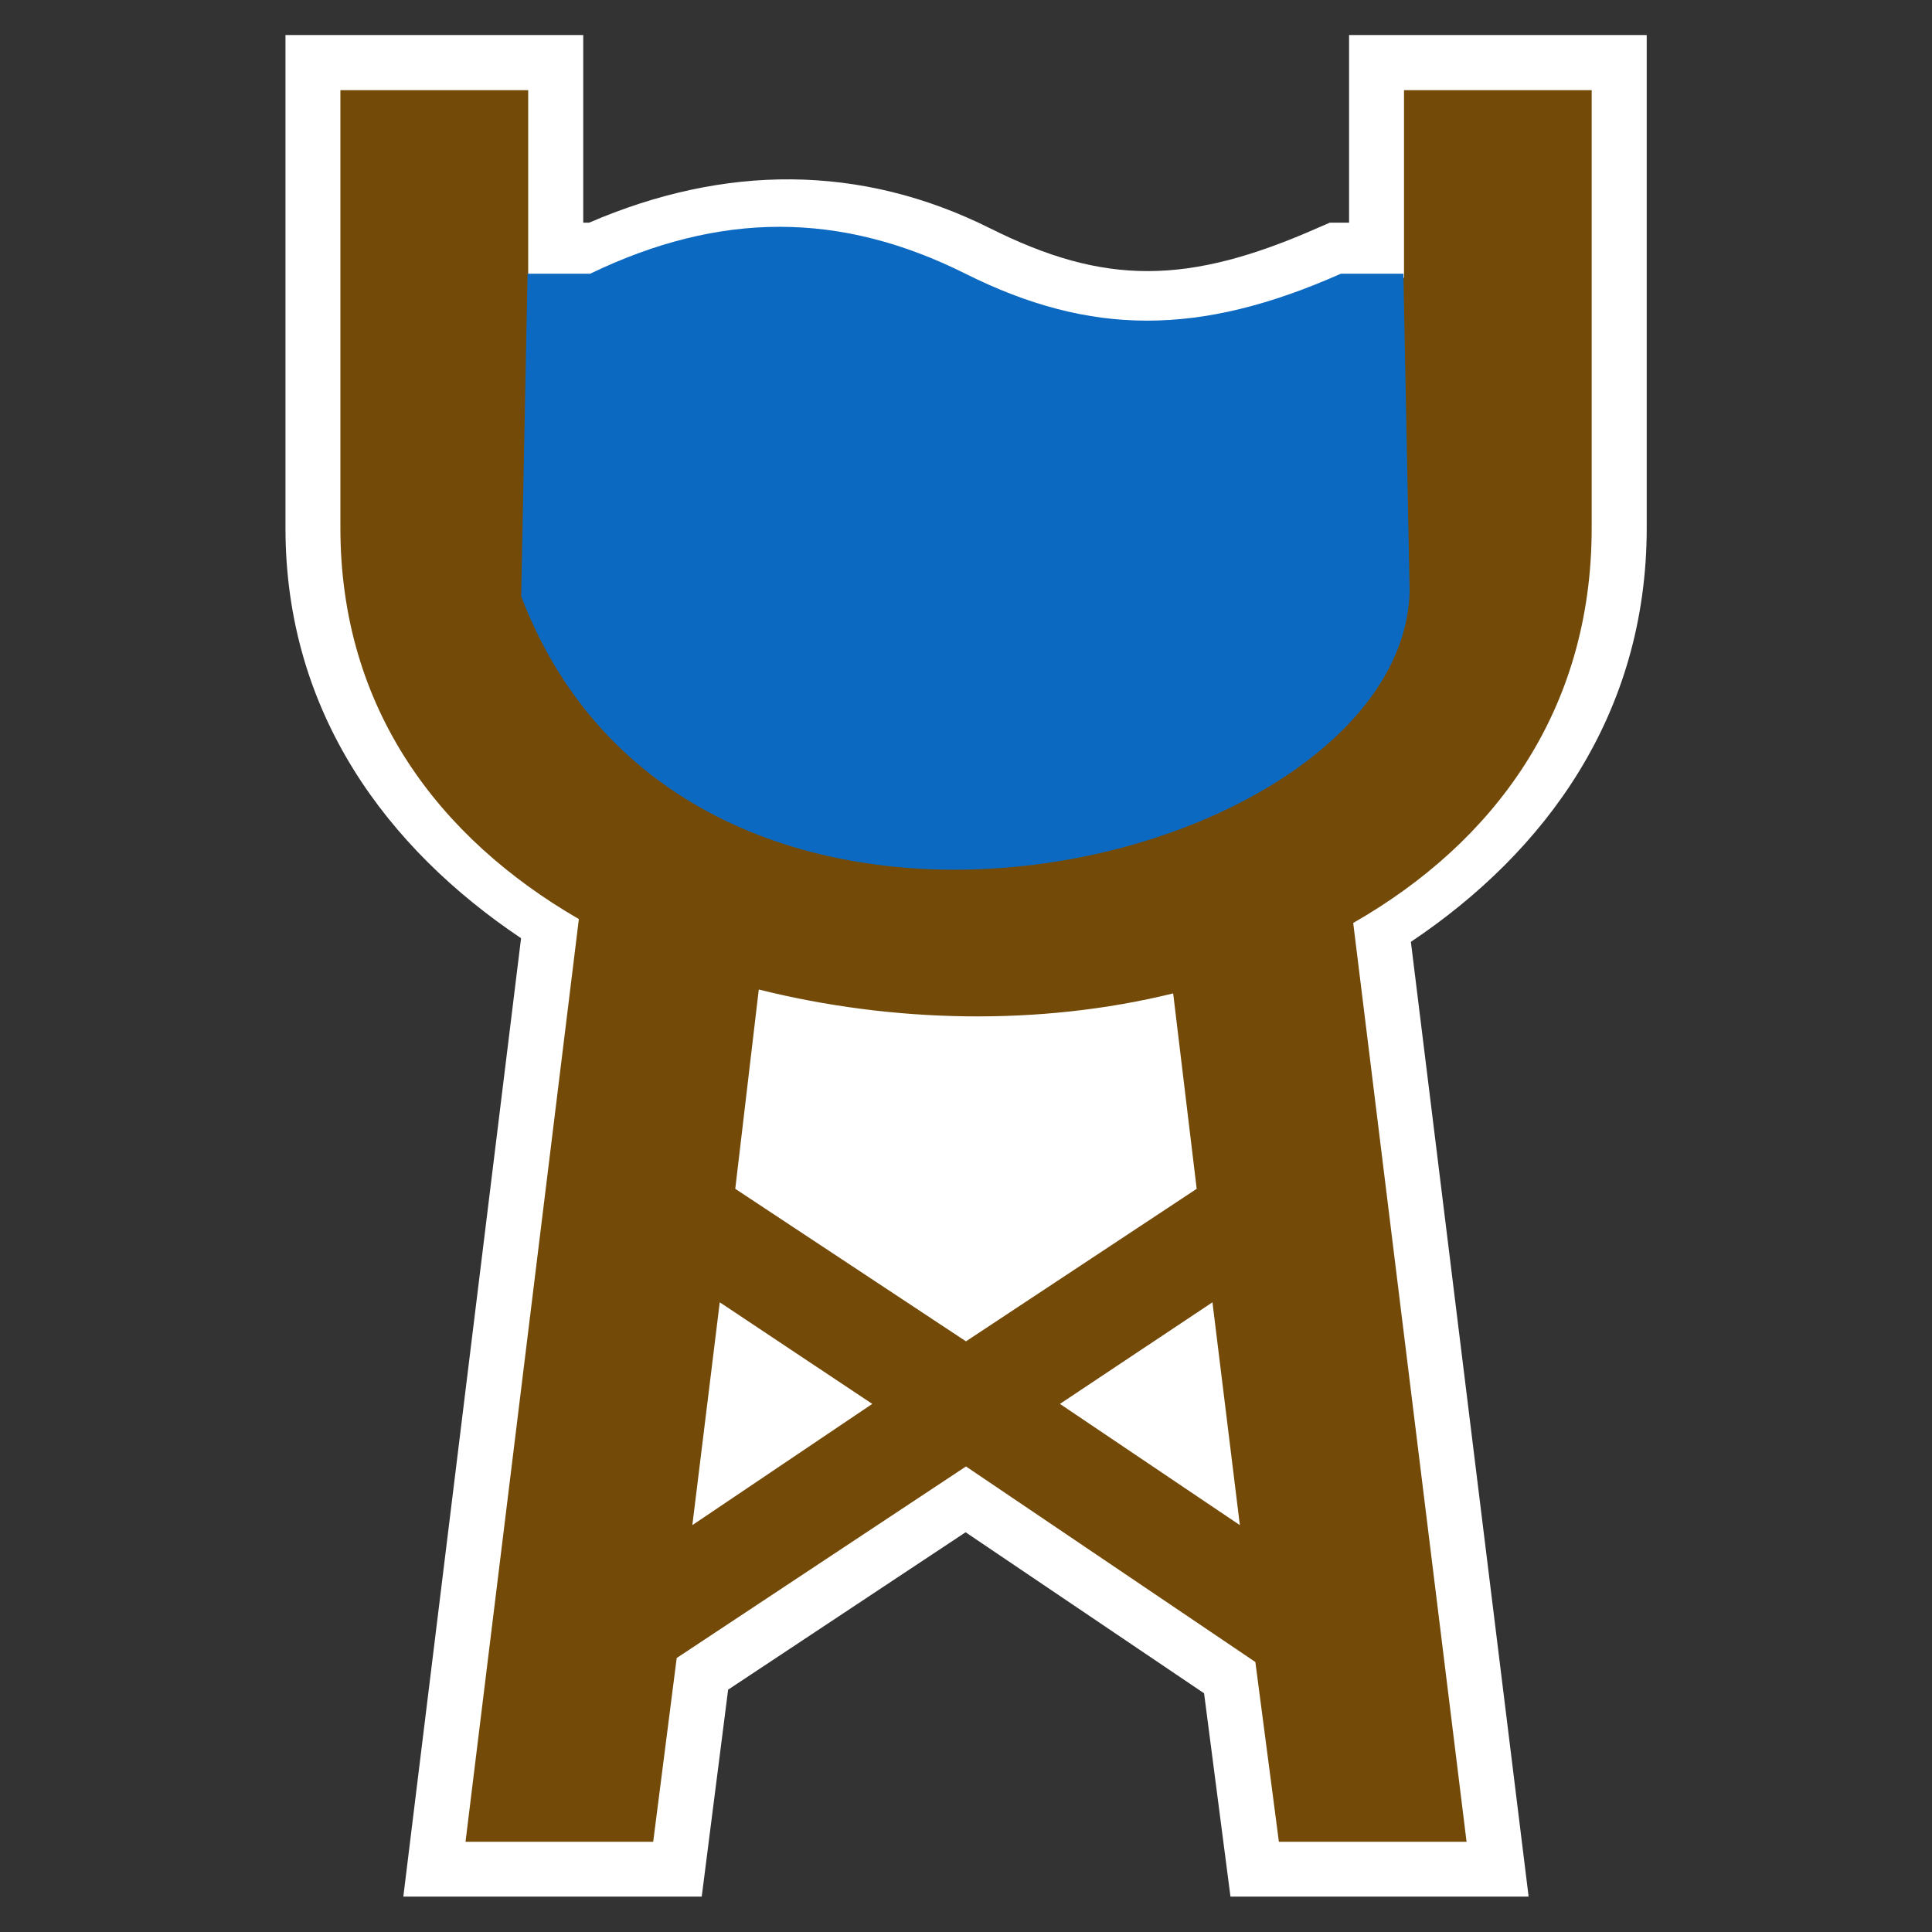 <?xml version="1.0" encoding="UTF-8" standalone="no"?>
<!-- Generator: Adobe Illustrator 16.0.0, SVG Export Plug-In . SVG Version: 6.00 Build 0)  -->

<svg
   xmlns:dc="http://purl.org/dc/elements/1.1/"
   xmlns:cc="http://creativecommons.org/ns#"
   xmlns:rdf="http://www.w3.org/1999/02/22-rdf-syntax-ns#"
   xmlns:svg="http://www.w3.org/2000/svg"
   xmlns="http://www.w3.org/2000/svg"
   xmlns:sodipodi="http://sodipodi.sourceforge.net/DTD/sodipodi-0.dtd"
   xmlns:inkscape="http://www.inkscape.org/namespaces/inkscape"
   version="1.1"
   id="svg2"
   inkscape:output_extension="org.inkscape.output.svg.inkscape"
   sodipodi:docname="JH_man_made_water_tower.svg"
   inkscape:version="0.91 r13725"
   sodipodi:version="0.32"
   x="0px"
   y="0px"
   width="580px"
   height="580px"
   viewBox="0 0 580 580"
   enable-background="new 0 0 580 580"
   xml:space="preserve"
   inkscape:export-filename="/media/juhele/KONZERVA/__PRACE/JH_icons/JH_man_made_water_tower.png"
   inkscape:export-xdpi="31"
   inkscape:export-ydpi="31"><rect x="0" y="0" width="580" height="580" fill="#333333" stroke="none"/><sodipodi:namedview
     showgrid="false"
     inkscape:cy="109.37685"
     inkscape:cx="594.94683"
     inkscape:zoom="0.70710678"
     pagecolor="#ffffff"
     bordercolor="#666666"
     guidetolerance="10.0"
     objecttolerance="10.0"
     gridtolerance="10.0"
     borderopacity="1.0"
     id="base"
     inkscape:current-layer="g7473"
     inkscape:window-y="0"
     inkscape:window-x="0"
     inkscape:pageopacity="0.0"
     inkscape:pageshadow="2"
     inkscape:window-width="1920"
     inkscape:window-height="1125"
     inkscape:window-maximized="1"
     showguides="true"
     inkscape:guide-bbox="true" /><defs
     id="defs4"><inkscape:perspective
       inkscape:vp_z="580 : 290 : 1"
       inkscape:vp_y="0 : 1000 : 0"
       inkscape:vp_x="0 : 290 : 1"
       sodipodi:type="inkscape:persp3d"
       id="perspective3653"
       inkscape:persp3d-origin="290 : 193.33333 : 1" /><inkscape:perspective
       inkscape:vp_z="355.02399 : 217.53 : 1"
       inkscape:vp_y="0 : 1000 : 0"
       inkscape:vp_x="0 : 217.53 : 1"
       sodipodi:type="inkscape:persp3d"
       id="perspective2512"
       inkscape:persp3d-origin="177.51199 : 145.02 : 1" /><inkscape:perspective
       id="perspective2481"
       inkscape:persp3d-origin="31.4725 : 34.419334 : 1"
       inkscape:vp_z="62.945 : 51.629002 : 1"
       inkscape:vp_y="0 : 1000 : 0"
       inkscape:vp_x="0 : 51.629002 : 1"
       sodipodi:type="inkscape:persp3d" /><inkscape:perspective
       inkscape:persp3d-origin="290 : 193.33333 : 1"
       id="perspective3653-5"
       sodipodi:type="inkscape:persp3d"
       inkscape:vp_x="0 : 290 : 1"
       inkscape:vp_y="0 : 1000 : 0"
       inkscape:vp_z="580 : 290 : 1" /><inkscape:perspective
       inkscape:persp3d-origin="177.51199 : 145.02 : 1"
       id="perspective2512-6"
       sodipodi:type="inkscape:persp3d"
       inkscape:vp_x="0 : 217.53 : 1"
       inkscape:vp_y="0 : 1000 : 0"
       inkscape:vp_z="355.02399 : 217.53 : 1" /></defs><g
     id="g2121" /><g
     id="g4198"
     transform="translate(-2.834,-220.287)"><g
       id="g7473"
       transform="matrix(34.146,0,0,34.146,310.204,417.52)"><g
         id="g7524"
         transform="matrix(1.1,0,0,1.1,0.051,-0.272)"><path
           sodipodi:nodetypes="ccscccccccccscccccsccccc"
           inkscape:connector-curvature="0"
           id="path7520"
           d="m -5.948,-4.723 0,0.439 0,3.5 c 0,1.478 0.814,2.562 1.883,3.279 l -0.941,7.66 2.385,0 0.211,-1.654 1.898,-1.258 1.906,1.287 0.211,1.625 2.383,0 -0.941,-7.631 c 1.077,-0.721 1.885,-1.819 1.885,-3.309 l 0,-3.939 -2.379,0 0,1.5 -0.154,0 -0.086,0.037 c -1.05,0.466 -1.716,0.464 -2.625,0.01 -1.043,-0.522 -2.133,-0.511 -3.209,-0.047 l -0.047,0 0,-1.5 -2.379,0 z"
           style="color:#000000;font-style:normal;font-variant:normal;font-weight:normal;font-stretch:normal;font-size:medium;line-height:normal;font-family:sans-serif;text-indent:0;text-align:start;text-decoration:none;text-decoration-line:none;text-decoration-style:solid;text-decoration-color:#000000;letter-spacing:normal;word-spacing:normal;text-transform:none;direction:ltr;block-progression:tb;writing-mode:lr-tb;baseline-shift:baseline;text-anchor:start;white-space:normal;clip-rule:nonzero;display:inline;overflow:visible;visibility:visible;opacity:1;isolation:auto;mix-blend-mode:normal;color-interpolation:sRGB;color-interpolation-filters:linearRGB;solid-color:#000000;solid-opacity:1;fill:#ffffff;fill-opacity:1;fill-rule:nonzero;stroke:none;stroke-width:0.879;stroke-linecap:butt;stroke-linejoin:miter;stroke-miterlimit:4;stroke-dasharray:none;stroke-dashoffset:0;stroke-opacity:1;color-rendering:auto;image-rendering:auto;shape-rendering:auto;text-rendering:auto;enable-background:accumulate" /><path
           inkscape:connector-curvature="0"
           d="m -5.509,-4.283 0,3.5 c 0,1.447 0.791,2.48 1.906,3.125 l -0.906,7.375 1.5,0 0.188,-1.469 2.312,-1.531 2.313,1.563 0.188,1.437 1.5,0 -0.906,-7.344 c 1.124,-0.643 1.906,-1.693 1.906,-3.156 l 0,-3.5 -1.5,0 0,1.5 -0.5,0 c -1.127,0.5 -2,0.5 -3,0 -1,-0.5 -1.962,-0.5 -3,0 l -0.5,0 0,-1.5 z m 3.344,7.188 c 1.069,0.267 2.243,0.294 3.312,0.031 l 0.188,1.562 -1.844,1.219 -1.844,-1.219 z m -0.312,2.5 1.219,0.812 -1.438,0.969 z m 3.938,0 0.219,1.781 -1.438,-0.969 z"
           id="water-tower"
           style="fill:#734a08;fill-opacity:1" /><path
           sodipodi:nodetypes="ccccsccc"
           style="fill:#0c69c1;fill-opacity:1"
           id="path7492"
           d="m -4.064,-0.237 c 1.369,3.579 7.044,2.172 7.101,-0.041 l -0.05,-2.538 -0.5,0 c -1.127,0.5 -2,0.5 -3,0 -1,-0.5 -1.962,-0.5 -3,0 l -0.5,0 z"
           inkscape:connector-curvature="0" /></g></g></g></svg>